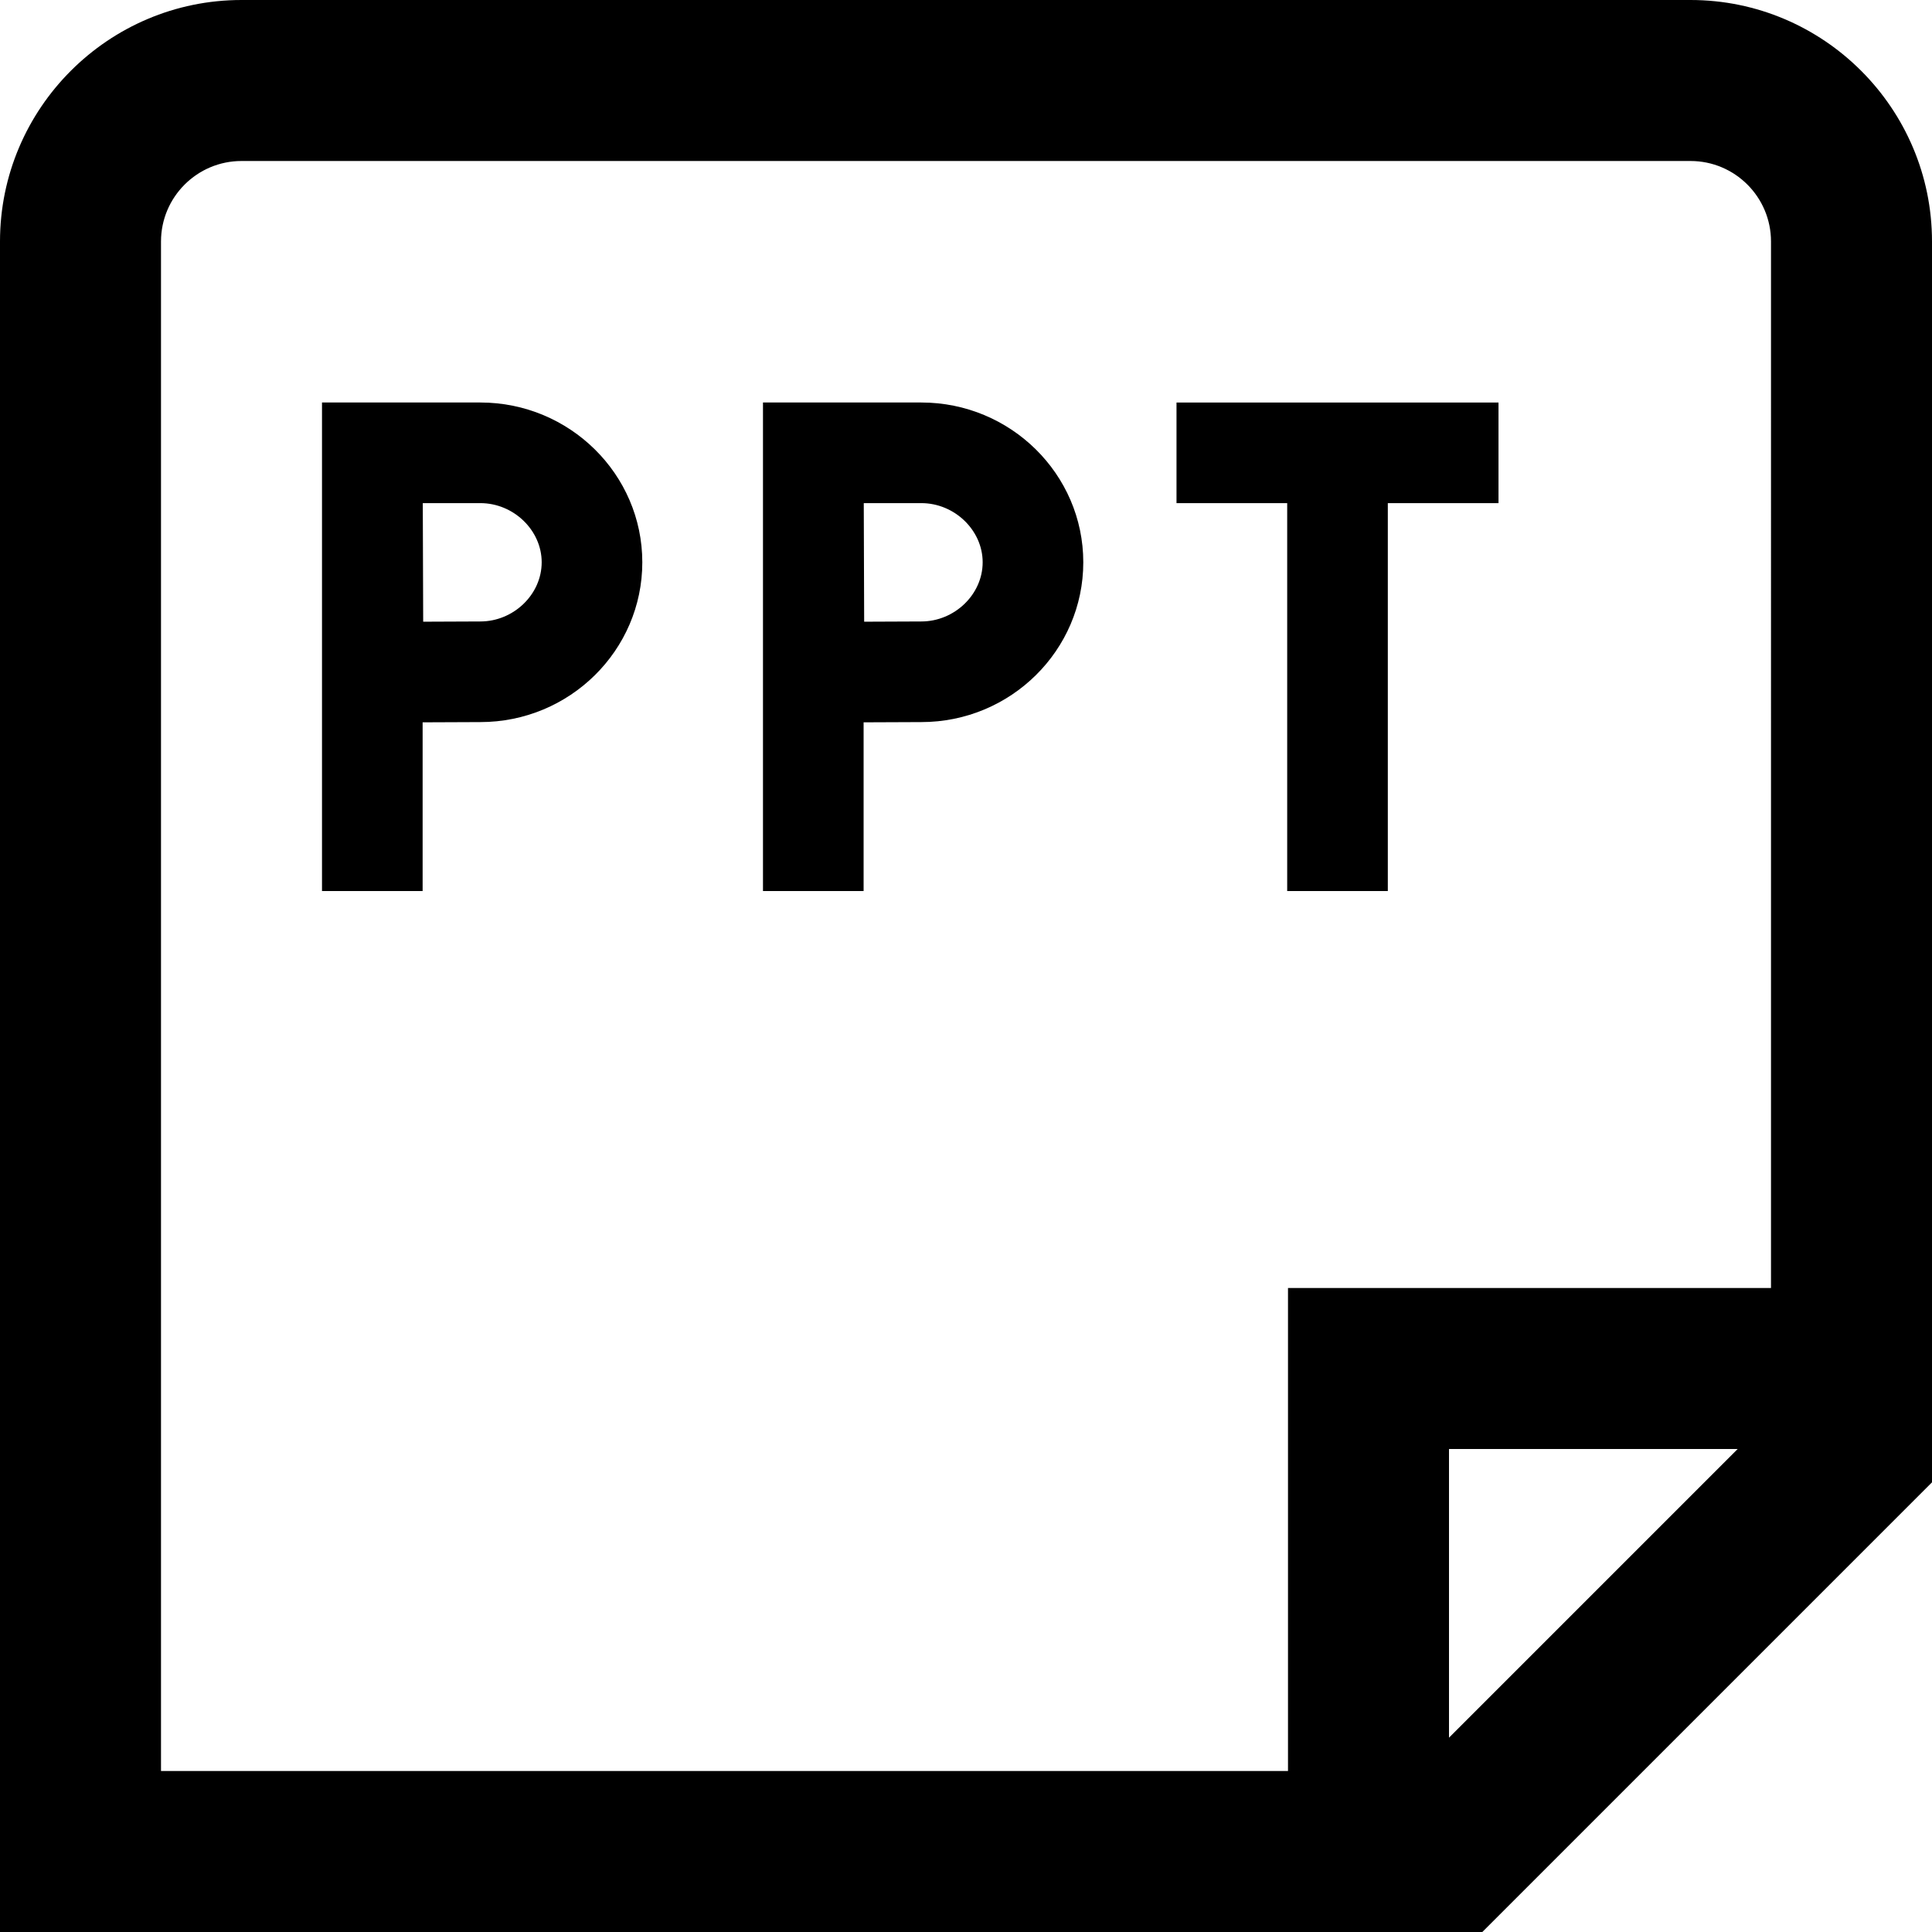 <?xml version="1.0" encoding="UTF-8"?>
<svg xmlns="http://www.w3.org/2000/svg" id="Layer_1" data-name="Layer 1" viewBox="0 0 24 24">
  <path d="m15.99,6.25h-1.375v-1.25h4v1.25h-1.375v4.819h-1.25v-4.819Zm-2.533.735c0,1.094-.902,1.985-2.012,1.985l-.717.003v2.096h-1.25v-6.069h1.967c1.109,0,2.012.891,2.012,1.985Zm-1.25,0c0-.398-.349-.735-.762-.735h-.715l.005,1.473.71-.003c.413,0,.762-.336.762-.735Zm11.793-3.985v15.414l-5.586,5.586H0V3C0,1.346,1.346,0,3,0h18c1.654,0,3,1.346,3,3ZM2,22h14v-6h6V3c0-.552-.448-1-1-1H3c-.551,0-1,.448-1,1v19Zm19.586-4h-3.586v3.586l3.586-3.586ZM7.979,6.985c0,1.094-.902,1.985-2.012,1.985l-.717.003v2.096h-1.25v-6.069h1.967c1.109,0,2.012.891,2.012,1.985Zm-1.25,0c0-.398-.349-.735-.762-.735h-.715l.005,1.473.71-.003c.413,0,.762-.336.762-.735Z"/>
</svg>
